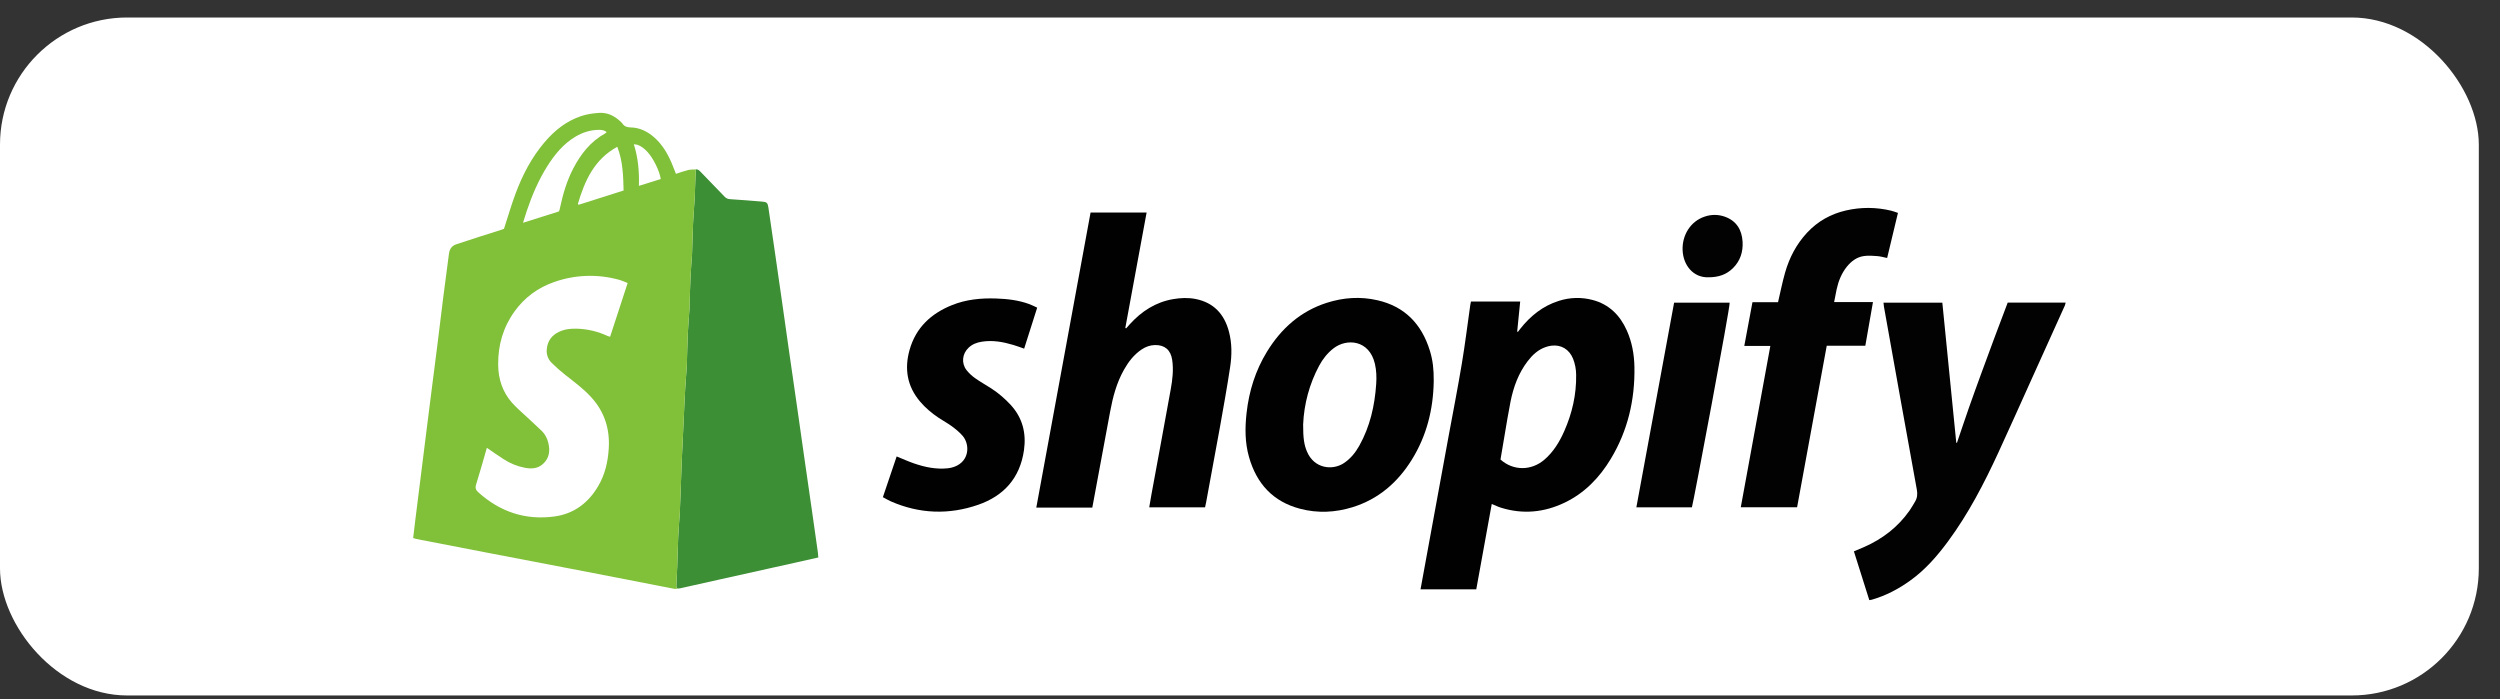 <svg width="118" height="33" viewBox="0 0 118 33" fill="none" xmlns="http://www.w3.org/2000/svg">
<rect x="0" y="0" width="118" height="33" fill="#333333" stroke="none"/>
<rect y="0.826" width="117" height="32" rx="6" fill="white"/>
<g clip-path="url(#clip0_654_32145)">
<path d="M32.001 27.78C31.933 27.764 31.921 27.713 31.924 27.651C31.937 27.378 31.949 27.104 31.961 26.83C31.961 26.809 31.965 26.788 31.965 26.767C31.98 26.295 31.99 25.825 32.012 25.353C32.03 24.96 32.062 24.568 32.089 24.176C32.089 24.169 32.089 24.162 32.089 24.155C32.103 23.782 32.117 23.41 32.132 23.037C32.147 22.622 32.16 22.207 32.177 21.793C32.188 21.519 32.203 21.245 32.216 20.971C32.245 20.367 32.273 19.764 32.3 19.16C32.313 18.893 32.324 18.626 32.341 18.36C32.364 17.995 32.392 17.631 32.417 17.267C32.417 17.253 32.418 17.239 32.419 17.225C32.434 16.726 32.442 16.226 32.466 15.726C32.483 15.355 32.516 14.984 32.541 14.613C32.541 14.599 32.542 14.585 32.543 14.571C32.558 14.093 32.568 13.614 32.59 13.136C32.607 12.757 32.639 12.379 32.664 12.001C32.665 11.98 32.666 11.959 32.667 11.937C32.682 11.466 32.692 10.995 32.714 10.524C32.732 10.137 32.764 9.753 32.789 9.368C32.79 9.347 32.791 9.325 32.792 9.304C32.807 8.869 32.823 8.433 32.839 7.997C32.951 7.979 33.015 8.056 33.083 8.126C33.456 8.511 33.831 8.895 34.201 9.283C34.279 9.365 34.36 9.396 34.471 9.402C34.978 9.434 35.484 9.475 35.99 9.517C36.189 9.534 36.236 9.578 36.267 9.786C36.363 10.425 36.456 11.066 36.547 11.706C36.667 12.534 36.786 13.363 36.905 14.191C37.021 15.005 37.135 15.82 37.252 16.635C37.382 17.547 37.514 18.459 37.646 19.37C37.749 20.087 37.849 20.804 37.952 21.521C38.07 22.343 38.188 23.164 38.307 23.985C38.407 24.681 38.506 25.377 38.604 26.074C38.614 26.149 38.618 26.224 38.625 26.312C38.287 26.389 37.96 26.464 37.633 26.536C36.386 26.814 35.139 27.091 33.892 27.368C33.296 27.501 32.7 27.634 32.104 27.768C32.07 27.774 32.036 27.778 32.001 27.78Z" fill="#3C8F34"/>
<path d="M70.411 23.787C70.165 25.144 69.923 26.479 69.68 27.817H67.049C67.149 27.273 67.245 26.741 67.343 26.21C67.685 24.341 68.028 22.472 68.371 20.603C68.583 19.454 68.808 18.308 69 17.155C69.153 16.239 69.266 15.316 69.397 14.396C69.405 14.341 69.418 14.287 69.429 14.232H71.753C71.706 14.71 71.658 15.18 71.611 15.649L71.646 15.665C71.682 15.618 71.717 15.57 71.753 15.524C72.239 14.907 72.827 14.437 73.575 14.202C74.095 14.033 74.652 14.019 75.18 14.161C75.944 14.365 76.46 14.871 76.784 15.595C77.029 16.142 77.134 16.723 77.145 17.319C77.173 18.869 76.832 20.325 76.034 21.651C75.493 22.552 74.787 23.279 73.84 23.73C72.876 24.189 71.877 24.283 70.852 23.965C70.709 23.922 70.575 23.854 70.411 23.787ZM70.823 21.69C71.427 22.229 72.277 22.227 72.895 21.697C73.321 21.331 73.607 20.861 73.833 20.35C74.206 19.504 74.41 18.622 74.394 17.69C74.393 17.429 74.343 17.17 74.247 16.928C74.068 16.489 73.687 16.258 73.227 16.316C73.132 16.328 73.038 16.351 72.948 16.384C72.597 16.507 72.334 16.75 72.11 17.042C71.675 17.608 71.435 18.264 71.296 18.961C71.187 19.505 71.101 20.055 71.007 20.603C70.945 20.962 70.885 21.323 70.823 21.69Z" fill="#010101"/>
<path d="M51.557 23.959H48.913C49.768 19.31 50.623 14.668 51.475 10.032H54.12C53.784 11.856 53.45 13.666 53.115 15.476L53.153 15.5C53.21 15.436 53.267 15.371 53.324 15.307C53.882 14.691 54.544 14.263 55.364 14.12C55.726 14.057 56.09 14.042 56.451 14.116C57.283 14.288 57.785 14.819 58.005 15.649C58.153 16.204 58.147 16.77 58.062 17.328C57.918 18.282 57.747 19.231 57.578 20.18C57.366 21.357 57.146 22.533 56.929 23.71C56.916 23.786 56.897 23.861 56.879 23.945H54.244C54.277 23.749 54.307 23.563 54.341 23.378C54.647 21.71 54.959 20.042 55.259 18.373C55.342 17.915 55.397 17.451 55.327 16.985C55.257 16.518 54.978 16.28 54.519 16.286C54.284 16.29 54.075 16.367 53.882 16.497C53.522 16.738 53.265 17.074 53.052 17.45C52.703 18.068 52.524 18.744 52.396 19.441C52.143 20.825 51.882 22.208 51.625 23.591C51.603 23.709 51.582 23.826 51.557 23.959Z" fill="#010101"/>
<path d="M88.231 28.326C87.989 27.559 87.749 26.797 87.504 26.024C87.671 25.954 87.828 25.89 87.984 25.821C88.848 25.441 89.578 24.885 90.131 24.098C90.223 23.966 90.301 23.825 90.385 23.687C90.495 23.511 90.513 23.321 90.476 23.118C90.22 21.706 89.964 20.293 89.71 18.88C89.446 17.412 89.183 15.944 88.922 14.475C88.911 14.415 88.909 14.354 88.901 14.285H91.678L92.336 20.894L92.368 20.903C92.556 20.354 92.738 19.803 92.93 19.255C93.125 18.699 93.327 18.144 93.529 17.591C93.731 17.038 93.935 16.485 94.141 15.933C94.346 15.381 94.556 14.832 94.764 14.282H97.499C97.491 14.326 97.48 14.37 97.465 14.412C96.931 15.594 96.398 16.776 95.864 17.957C95.353 19.087 94.849 20.221 94.329 21.347C93.65 22.82 92.906 24.256 91.942 25.559C91.434 26.247 90.876 26.887 90.183 27.388C89.619 27.797 89.011 28.117 88.343 28.308C88.306 28.316 88.269 28.322 88.231 28.326Z" fill="#020202"/>
<path d="M67.672 17.991C67.651 19.322 67.339 20.569 66.637 21.699C65.964 22.782 65.053 23.563 63.842 23.939C63.024 24.192 62.193 24.232 61.361 24.013C60.098 23.68 59.314 22.843 58.953 21.571C58.759 20.889 58.76 20.193 58.838 19.495C58.953 18.459 59.258 17.486 59.801 16.6C60.478 15.494 61.394 14.687 62.622 14.293C63.409 14.041 64.213 13.986 65.022 14.173C66.299 14.467 67.099 15.287 67.489 16.55C67.629 17.003 67.677 17.43 67.672 17.991ZM61.508 20.035C61.505 20.687 61.558 21.004 61.687 21.31C62.034 22.134 62.895 22.202 63.41 21.872C63.734 21.664 63.97 21.374 64.157 21.041C64.664 20.137 64.888 19.151 64.957 18.119C64.978 17.8 64.968 17.484 64.896 17.174C64.632 16.039 63.565 15.957 62.939 16.444C62.654 16.665 62.435 16.944 62.264 17.261C61.807 18.114 61.549 19.063 61.508 20.035Z" fill="#010101"/>
<path d="M84.823 23.943H82.165C82.63 21.404 83.093 18.879 83.56 16.329H82.33C82.461 15.627 82.589 14.952 82.716 14.264H83.923C84.035 13.787 84.126 13.325 84.254 12.874C84.457 12.161 84.793 11.519 85.298 10.979C85.803 10.438 86.416 10.099 87.124 9.935C87.831 9.771 88.564 9.774 89.269 9.946C89.368 9.971 89.463 10.009 89.583 10.049C89.413 10.758 89.245 11.46 89.073 12.177C88.912 12.145 88.761 12.099 88.609 12.088C88.397 12.072 88.18 12.055 87.973 12.086C87.641 12.134 87.379 12.328 87.167 12.593C86.919 12.907 86.773 13.268 86.689 13.657C86.647 13.851 86.613 14.044 86.571 14.257H88.404C88.282 14.956 88.164 15.631 88.043 16.32H86.222C85.754 18.865 85.29 21.396 84.823 23.943Z" fill="#020202"/>
<path d="M48.955 14.521C48.746 15.178 48.545 15.812 48.34 16.456C48.163 16.395 47.997 16.331 47.828 16.281C47.343 16.136 46.852 16.047 46.344 16.128C46.109 16.164 45.892 16.245 45.714 16.415C45.418 16.698 45.367 17.138 45.617 17.465C45.738 17.618 45.881 17.751 46.041 17.861C46.282 18.033 46.545 18.174 46.794 18.337C47.13 18.557 47.438 18.82 47.711 19.118C48.262 19.723 48.446 20.441 48.332 21.247C48.143 22.573 47.37 23.408 46.175 23.824C44.791 24.305 43.406 24.257 42.051 23.666C41.926 23.611 41.809 23.539 41.672 23.466L42.322 21.544C42.605 21.659 42.867 21.779 43.138 21.872C43.656 22.051 44.186 22.161 44.737 22.103C44.839 22.093 44.94 22.07 45.037 22.035C45.77 21.77 45.782 20.979 45.441 20.577C45.294 20.404 45.111 20.257 44.93 20.122C44.73 19.974 44.508 19.858 44.301 19.719C43.979 19.502 43.682 19.254 43.427 18.953C42.819 18.236 42.68 17.416 42.93 16.522C43.228 15.456 43.953 14.798 44.93 14.403C45.599 14.133 46.3 14.065 47.013 14.089C47.544 14.107 48.068 14.166 48.572 14.35C48.699 14.395 48.819 14.46 48.955 14.521Z" fill="#020101"/>
<path d="M79.858 23.947H77.236C77.831 20.723 78.424 17.509 79.018 14.286H81.64C81.677 14.434 79.928 23.726 79.858 23.947Z" fill="#020202"/>
<path d="M80.645 13.088C79.926 13.114 79.447 12.524 79.419 11.808C79.392 11.098 79.79 10.449 80.455 10.226C80.77 10.115 81.112 10.117 81.425 10.232C81.961 10.429 82.217 10.849 82.25 11.407C82.278 11.881 82.143 12.312 81.798 12.654C81.49 12.96 81.116 13.088 80.645 13.088Z" fill="#020202"/>
<path d="M32.478 8.026C32.286 8.074 32.099 8.143 31.905 8.205C31.829 8.015 31.761 7.831 31.683 7.652C31.494 7.217 31.25 6.818 30.897 6.5C30.572 6.208 30.198 6.022 29.762 6.014C29.597 6.011 29.471 5.971 29.377 5.83C29.342 5.786 29.303 5.746 29.259 5.711C28.977 5.452 28.657 5.303 28.267 5.329C27.978 5.348 27.694 5.39 27.42 5.483C26.727 5.718 26.174 6.157 25.702 6.715C25.093 7.431 24.663 8.256 24.335 9.136C24.135 9.674 23.974 10.228 23.788 10.8C23.76 10.81 23.703 10.833 23.645 10.852C23.304 10.961 22.962 11.067 22.622 11.176C22.262 11.292 21.902 11.409 21.544 11.528C21.332 11.597 21.22 11.747 21.191 11.974C21.1 12.686 21.003 13.396 20.912 14.107C20.822 14.819 20.738 15.533 20.649 16.244C20.543 17.089 20.434 17.933 20.326 18.777C20.25 19.377 20.174 19.977 20.099 20.577C20.012 21.275 19.925 21.973 19.837 22.672C19.759 23.293 19.681 23.914 19.604 24.535C19.569 24.82 19.536 25.105 19.501 25.396C19.561 25.414 19.605 25.431 19.651 25.44C20.817 25.666 21.984 25.891 23.15 26.117C24.647 26.404 26.144 26.692 27.641 26.978C29.036 27.248 30.431 27.523 31.826 27.792C31.882 27.803 31.944 27.785 32.002 27.78C31.934 27.764 31.922 27.713 31.925 27.651C31.938 27.378 31.95 27.104 31.962 26.83C31.962 26.809 31.965 26.788 31.966 26.767C31.981 26.295 31.991 25.825 32.013 25.353C32.031 24.96 32.063 24.568 32.09 24.176C32.09 24.169 32.09 24.162 32.09 24.155C32.104 23.782 32.118 23.41 32.133 23.037C32.148 22.622 32.161 22.207 32.178 21.793C32.189 21.519 32.204 21.245 32.217 20.971C32.246 20.367 32.274 19.764 32.302 19.16C32.314 18.893 32.325 18.626 32.342 18.36C32.366 17.995 32.393 17.631 32.418 17.267C32.418 17.253 32.419 17.239 32.42 17.225C32.435 16.726 32.444 16.226 32.467 15.726C32.484 15.355 32.517 14.984 32.542 14.613C32.542 14.599 32.544 14.585 32.544 14.571C32.559 14.093 32.569 13.614 32.591 13.136C32.608 12.757 32.64 12.379 32.665 12.001C32.666 11.98 32.667 11.959 32.668 11.937C32.683 11.466 32.693 10.995 32.715 10.524C32.733 10.137 32.765 9.753 32.79 9.368C32.791 9.347 32.792 9.325 32.793 9.304C32.808 8.869 32.824 8.433 32.84 7.997C32.718 8.005 32.594 7.998 32.478 8.026ZM29.434 8.992L27.308 9.667L27.277 9.621C27.601 8.523 28.054 7.518 29.136 6.928C29.399 7.602 29.417 8.292 29.434 8.992ZM24.869 9.94C25.114 9.211 25.417 8.509 25.823 7.859C26.176 7.296 26.59 6.791 27.164 6.449C27.509 6.244 27.88 6.128 28.282 6.129C28.406 6.129 28.526 6.144 28.637 6.234C28.616 6.257 28.592 6.278 28.567 6.296C27.88 6.674 27.414 7.266 27.056 7.956C26.757 8.532 26.573 9.152 26.437 9.787C26.428 9.828 26.421 9.87 26.41 9.91C26.402 9.934 26.392 9.958 26.38 9.98L24.686 10.515C24.755 10.294 24.809 10.116 24.869 9.939V9.94ZM28.797 15.895C28.757 15.886 28.718 15.874 28.68 15.86C28.222 15.645 27.727 15.527 27.225 15.514C26.937 15.505 26.648 15.536 26.379 15.665C26.041 15.828 25.844 16.093 25.808 16.48C25.794 16.6 25.809 16.722 25.85 16.835C25.891 16.948 25.957 17.049 26.043 17.131C26.245 17.331 26.458 17.519 26.681 17.695C27.101 18.024 27.53 18.341 27.895 18.738C28.527 19.425 28.793 20.24 28.733 21.175C28.694 21.795 28.559 22.389 28.245 22.927C27.775 23.738 27.087 24.252 26.175 24.377C24.812 24.563 23.61 24.168 22.574 23.234C22.459 23.13 22.421 23.033 22.472 22.869C22.651 22.3 22.809 21.723 22.979 21.137C23.257 21.326 23.511 21.508 23.773 21.674C24.081 21.875 24.424 22.013 24.783 22.081C25.083 22.136 25.377 22.123 25.621 21.905C25.927 21.634 25.974 21.284 25.88 20.902C25.829 20.693 25.734 20.502 25.584 20.353C25.346 20.119 25.096 19.898 24.854 19.67C24.622 19.451 24.374 19.245 24.164 19.006C23.723 18.503 23.521 17.898 23.513 17.224C23.503 16.292 23.749 15.441 24.293 14.69C24.77 14.031 25.396 13.576 26.152 13.313C27.139 12.963 28.206 12.926 29.214 13.204C29.351 13.241 29.48 13.303 29.625 13.358C29.346 14.215 29.074 15.048 28.797 15.895V15.895ZM30.156 8.773C30.176 8.099 30.122 7.459 29.917 6.809C29.988 6.819 30.04 6.818 30.086 6.834C30.273 6.898 30.42 7.021 30.555 7.165C30.821 7.447 31.131 8.058 31.188 8.45L30.156 8.773Z" fill="#81C039"/>
</g>
<defs>
<clipPath id="clip0_654_32145">
<rect width="78" height="23" fill="white" transform="translate(19.5 5.326)"/>
</clipPath>
</defs>
</svg>
